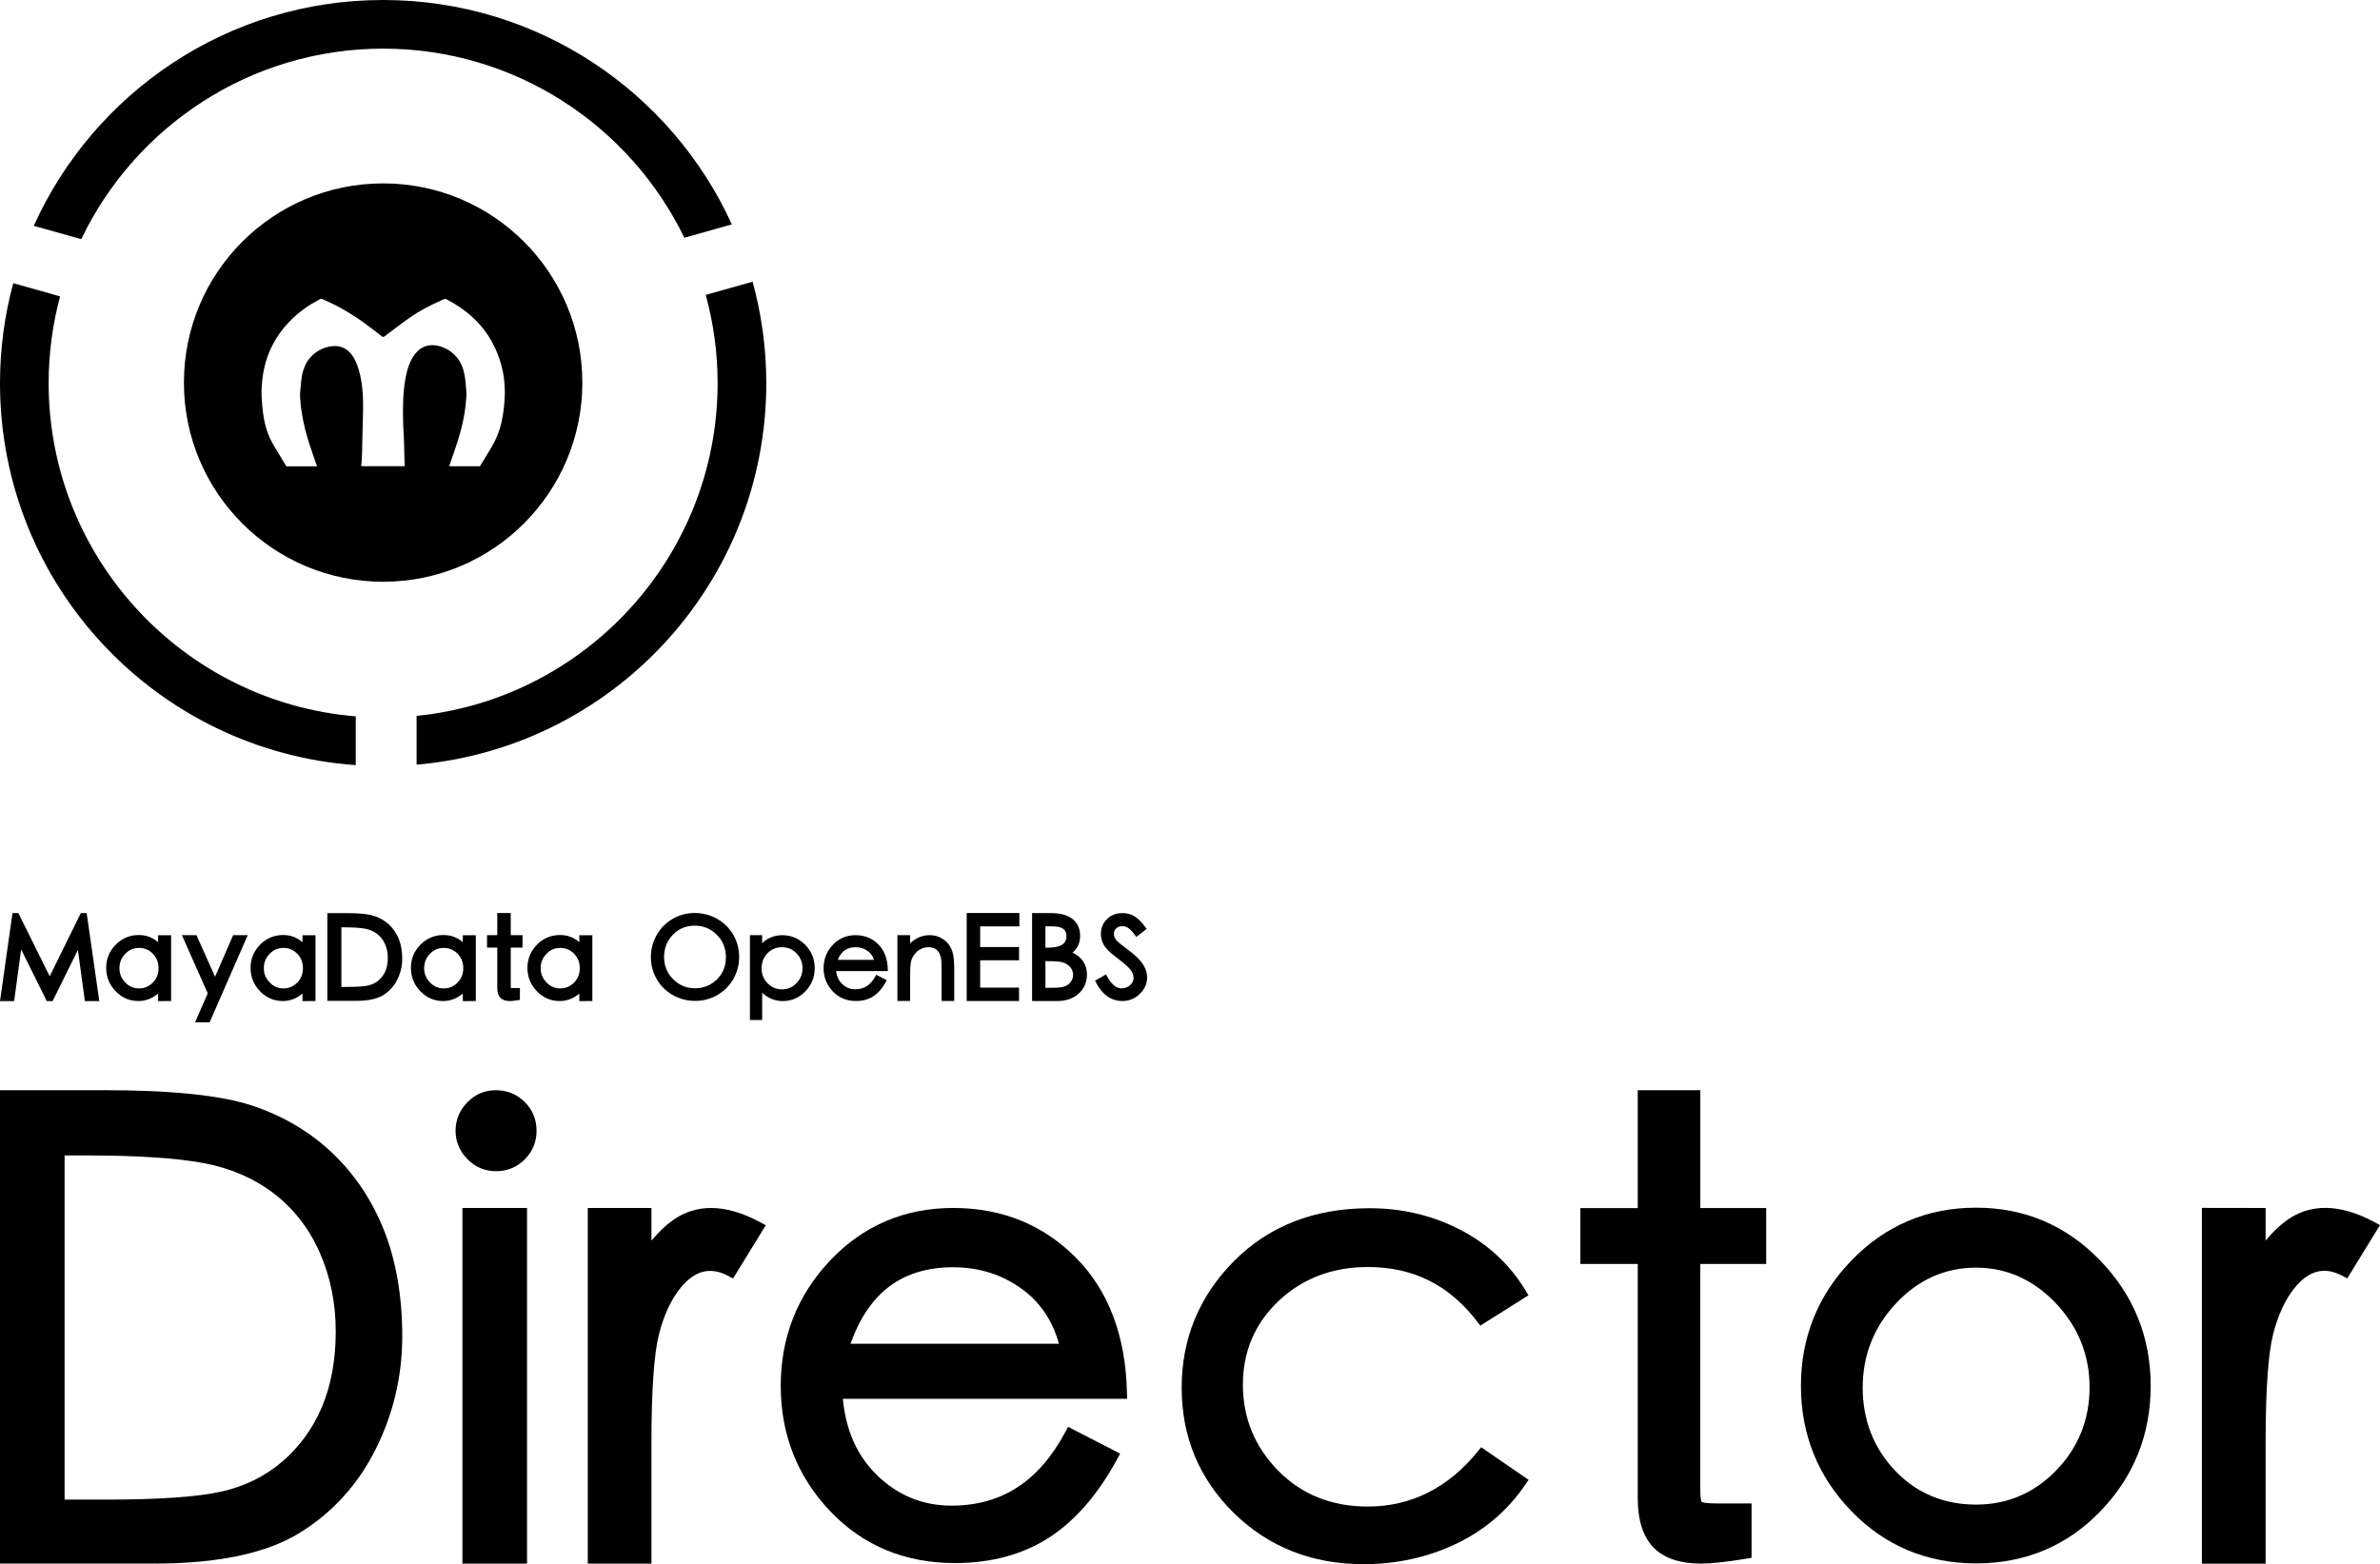 <?xml version="1.0" encoding="utf-8"?>
<!-- Generator: Adobe Illustrator 23.0.3, SVG Export Plug-In . SVG Version: 6.00 Build 0)  -->
<svg version="1.1" id="Layer_1" xmlns="http://www.w3.org/2000/svg" xmlns:xlink="http://www.w3.org/1999/xlink" x="0px" y="0px"
	 viewBox="0 0 117.666 77.337" style="enable-background:new 0 0 117.666 77.337;" xml:space="preserve">
<style type="text/css">
	.st0{fill:#001959;}
	.st1{fill:#0063FF;}
	.st2{enable-background:new    ;}
	.st3{fill:#9FB2DC;}
	.st4{fill:#8EA0C5;}
	.st5{fill:#636F89;}
	.st6{fill:#23232A;}
	.st7{fill:#FFFFFF;}
	.st8{fill:#14BBC4;}
	.st9{fill:#8AFFFF;}
	.st10{fill:#231F20;}
	.st11{fill:#1BE0E6;}
	.st12{fill:#262B3E;}
	.st13{fill:#F26D00;}
	.st14{fill:#744729;stroke:#FEFEFE;stroke-miterlimit:10;}
	.st15{fill:#2D1D0D;stroke:#FEFEFE;stroke-miterlimit:10;}
	.st16{fill:#060707;stroke:#FEFEFE;stroke-miterlimit:10;}
	.st17{fill:#FFFFFF;stroke:#FEFEFE;stroke-miterlimit:10;}
	.st18{fill:#4B3938;stroke:#FEFEFE;stroke-miterlimit:10;}
	.st19{fill:#C5875D;stroke:#FEFEFE;stroke-miterlimit:10;}
	.st20{fill:#663399;}
	.st21{fill:#F05A2B;}
	.st22{fill:#020202;}
	.st23{fill:#060707;}
	.st24{fill:#AF8070;}
	.st25{fill:#4B3938;}
	.st26{fill:#563A39;}
	.st27{opacity:0.27;fill:#F05A2B;enable-background:new    ;}
	.st28{fill:none;stroke:#262B3E;stroke-width:0.5;stroke-miterlimit:10;}
	.st29{fill:#6976F4;stroke:#6976F4;stroke-width:0.3;}
	.st30{fill:#6976F4;stroke:#6976F4;}
	.st31{fill:none;stroke:#FFFFFF;stroke-width:2;}
	.st32{fill:none;stroke:#6976F4;stroke-width:2;}
	.st33{fill:url(#Path_1_);}
	.st34{fill:#EFEDED;}
	.st35{fill:#6666FF;}
	.st36{clip-path:url(#Path_7_);}
	.st37{fill:#684FF1;}
	.st38{opacity:0.24;enable-background:new    ;}
	.st39{fill:#C48C62;}
	.st40{fill:#FEFEFE;}
	.st41{opacity:0.1;fill:#262B3E;}
	.st42{fill:#454745;}
	.st43{fill:#75451D;}
	.st44{fill:#684FF1;stroke:#21201F;stroke-width:0.75;}
	.st45{fill:#6466AD;}
	.st46{fill:#C5875D;}
	.st47{clip-path:url(#Path_8_);}
	.st48{fill:#6445FF;}
	.st49{fill:#744729;}
	.st50{fill:#7A5DFF;}
	.st51{fill:#F15A29;}
	.st52{fill:#348FC0;}
	.st53{fill:#51331A;}
	.st54{fill:#895F3D;}
	.st55{fill:#5333FF;}
	.st56{fill:#4C3520;}
	.st57{fill:#2D1D0D;}
	.st58{fill:#2B83FF;}
	.st59{fill:#212127;}
	.st60{fill:#579BFF;}
	.st61{fill:#626372;}
	.st62{fill:none;stroke:#F26D00;stroke-width:2;stroke-miterlimit:10;}
	.st63{opacity:0.4;fill:#F26D00;}
	.st64{fill:#744729;stroke:#FFFFFF;stroke-width:2;stroke-miterlimit:10;}
	.st65{fill:#C5875D;stroke:#FFFFFF;stroke-width:2;stroke-miterlimit:10;}
	.st66{fill:none;stroke:#5333FF;stroke-width:2;stroke-miterlimit:10;}
	.st67{fill:none;stroke:#262B3E;stroke-width:2;stroke-miterlimit:10;}
	.st68{fill:none;stroke:#FFFFFF;stroke-width:0.25;stroke-miterlimit:10;}
	.st69{fill:none;stroke:#262B3E;stroke-width:0.25;stroke-miterlimit:10;}
	.st70{stroke:#000000;}
	.st71{fill:#0063FF;stroke:#0063FF;stroke-miterlimit:10;}
	.st72{fill:#03A678;}
	.st73{fill:none;stroke:#000000;stroke-linecap:round;stroke-miterlimit:10;}
	.st74{fill:none;stroke:#23232A;stroke-width:1.3;stroke-linecap:round;stroke-miterlimit:10;}
	.st75{fill:none;stroke:#23232A;stroke-width:2;stroke-linecap:round;stroke-miterlimit:10;}
	.st76{fill:#BDBDBD;}
	.st77{fill:#6E6E6E;}
	.st78{fill:none;stroke:#6E6E6E;stroke-width:2;stroke-linecap:round;stroke-miterlimit:10;}
	.st79{fill:none;stroke:#FFFFFF;stroke-width:0.75;stroke-linecap:round;stroke-miterlimit:10;}
	.st80{fill:none;stroke:#FFFFFF;stroke-width:0.5;stroke-linecap:round;stroke-miterlimit:10;}
	.st81{fill:none;stroke:#23232A;stroke-width:0.5;stroke-linecap:round;stroke-miterlimit:10;}
	.st82{fill:#7D7E8D;}
	.st83{fill:#383842;}
	.st84{fill:#D1D2D9;}
	.st85{fill:url(#SVGID_1_);}
	.st86{fill:url(#SVGID_2_);}
	.st87{fill:url(#SVGID_3_);}
	.st88{fill:url(#SVGID_4_);}
	.st89{fill:url(#SVGID_5_);}
	.st90{fill:url(#SVGID_6_);}
	.st91{fill:url(#SVGID_7_);}
	.st92{fill:url(#SVGID_8_);}
	.st93{fill:url(#SVGID_9_);}
	.st94{fill:url(#SVGID_10_);}
	.st95{fill:url(#SVGID_11_);}
	.st96{fill:url(#SVGID_12_);}
	.st97{fill:url(#SVGID_13_);}
	.st98{fill:url(#SVGID_14_);}
	.st99{fill:url(#SVGID_15_);}
	.st100{fill:url(#SVGID_16_);}
	.st101{fill:url(#SVGID_17_);}
	.st102{fill:url(#SVGID_18_);}
	.st103{fill:url(#SVGID_19_);}
	.st104{fill:url(#SVGID_20_);}
	.st105{fill:url(#SVGID_21_);}
	.st106{fill:url(#SVGID_22_);}
	.st107{fill:url(#SVGID_23_);}
	.st108{fill:url(#SVGID_24_);}
	.st109{fill:url(#SVGID_25_);}
	.st110{fill:url(#SVGID_26_);}
	.st111{fill:url(#SVGID_27_);}
	.st112{fill:url(#SVGID_28_);}
	.st113{fill:url(#SVGID_29_);}
	.st114{fill:url(#SVGID_30_);}
	.st115{fill:url(#SVGID_31_);}
	.st116{fill:url(#SVGID_32_);}
	.st117{fill:url(#SVGID_33_);}
	.st118{fill:url(#SVGID_34_);}
	.st119{fill:url(#SVGID_35_);}
	.st120{fill:url(#SVGID_36_);}
	.st121{fill:url(#SVGID_37_);}
	.st122{stroke:#000000;stroke-miterlimit:10;}
	.st123{fill:#1BE0E6;stroke:#1BE0E6;stroke-width:0.5;stroke-miterlimit:10;}
	.st124{fill:#1BE0E6;stroke:#FFFFFF;stroke-linecap:round;stroke-linejoin:round;stroke-miterlimit:10;}
	.st125{fill:#1BE0E6;stroke:#23232A;stroke-linecap:round;stroke-linejoin:round;stroke-miterlimit:10;}
	.st126{fill:none;stroke:#23232A;stroke-width:2;stroke-miterlimit:10;}
	.st127{fill:none;stroke:#23232A;stroke-width:4;stroke-miterlimit:10;}
	.st128{fill:none;stroke:#FFFFFF;stroke-width:2;stroke-linecap:round;stroke-miterlimit:10;}
	.st129{fill:none;stroke:#FFFFFF;stroke-width:2;stroke-miterlimit:10;}
	.st130{fill:#898989;}
	.st131{fill:url(#SVGID_38_);}
	.st132{fill:url(#SVGID_39_);}
	.st133{fill:url(#SVGID_40_);}
	.st134{fill:url(#SVGID_41_);}
	.st135{fill:url(#SVGID_42_);}
	.st136{fill:url(#SVGID_43_);}
	.st137{fill:url(#SVGID_44_);}
	.st138{fill:url(#SVGID_45_);}
	.st139{fill:none;stroke:#6E6E6E;stroke-miterlimit:10;}
	.st140{fill:url(#SVGID_46_);}
	.st141{fill:#BDBDBD;stroke:#FFFFFF;stroke-linecap:round;stroke-linejoin:round;stroke-miterlimit:10;}
	.st142{fill:#FFFFFF;stroke:#FFFFFF;stroke-width:0.3;stroke-miterlimit:10;}
	.st143{fill:#23232A;stroke:#23232A;stroke-width:0.4;stroke-miterlimit:10;}
	.st144{fill:none;stroke:#FFFFFF;stroke-miterlimit:10;}
	.st145{fill:none;stroke:#23232A;stroke-miterlimit:10;}
	.st146{fill:none;stroke:#FFFFFF;stroke-width:0.75;stroke-miterlimit:10;}
	.st147{fill:none;stroke:#000000;stroke-width:0.05;stroke-miterlimit:10;}
	.st148{fill:none;stroke:#6E6E6E;stroke-width:0.05;stroke-miterlimit:10;}
	.st149{fill:none;stroke:#000000;stroke-width:3;stroke-miterlimit:10;}
	.st150{fill:none;stroke:#606060;stroke-width:3;stroke-miterlimit:10;}
	.st151{fill:none;stroke:#000000;stroke-miterlimit:10;}
	.st152{fill:#606060;}
	.st153{fill:#382F32;}
	.st154{fill:#544C4F;}
	.st155{fill:none;stroke:#000000;stroke-width:4;stroke-linecap:round;stroke-linejoin:round;stroke-miterlimit:10;}
	.st156{fill:none;stroke:#BDBDBD;stroke-width:4;stroke-linecap:round;stroke-linejoin:round;stroke-miterlimit:10;}
	.st157{fill:none;stroke:#000000;stroke-width:3;stroke-linecap:round;stroke-linejoin:round;stroke-miterlimit:10;}
	.st158{fill:#4D4E5A;}
	.st159{fill:#B5B5C0;}
	.st160{fill:#E3147C;}
	.st161{fill:none;stroke:#E3147C;}
	.st162{fill:#001959;stroke:#001959;stroke-width:0.25;}
	.st163{fill:#23232A;stroke:#03A678;}
	.st164{fill-rule:evenodd;clip-rule:evenodd;fill:#23232A;}
	.st165{fill:#00ABFF;}
	.st166{fill:#003E31;}
	.st167{fill:#2EC396;}
	.st168{fill:#FFFFFF;stroke:#231F20;stroke-miterlimit:10;}
	.st169{fill:none;stroke:#FFFFFF;stroke-width:0.5;stroke-linecap:round;stroke-linejoin:round;stroke-miterlimit:10;}
	.st170{fill:none;stroke:#FFFFFF;stroke-width:4;stroke-miterlimit:10;}
	.st171{fill:#005183;}
	.st172{fill:none;stroke:#001959;stroke-miterlimit:10;}
	.st173{fill:none;stroke:#06C6BC;stroke-width:0.2;stroke-miterlimit:10;}
	.st174{fill:none;stroke:#0F9FEF;stroke-width:0.2;stroke-miterlimit:10;}
	.st175{fill:none;stroke:#FFFFFF;stroke-width:0.2;stroke-miterlimit:10;}
	.st176{fill:none;stroke:#1296E0;stroke-width:0.2;stroke-miterlimit:10;}
	.st177{fill:#00EFE8;}
	.st178{fill:#EFEFF2;}
	.st179{fill:#003659;}
	.st180{fill:#008CD6;}
	.st181{fill:#454345;}
	.st182{fill:#444243;}
	.st183{fill:#433F41;}
	.st184{fill:#484546;}
	.st185{fill:#434142;}
	.st186{fill:#413E3F;}
	.st187{fill:#413F40;}
	.st188{fill:#454142;}
	.st189{fill:#4A4748;}
	.st190{fill:#423F41;}
	.st191{fill:#494647;}
	.st192{fill:#3F3A3C;}
	.st193{fill:#464343;}
	.st194{fill:#474445;}
	.st195{fill:#201D1C;}
	.st196{fill:#4B4849;}
	.st197{fill:#443D3F;}
	.st198{fill:#413D3E;}
	.st199{fill:#4E494A;}
	.st200{fill:#423C3E;}
	.st201{fill:#413C3E;}
	.st202{fill:#444142;}
	.st203{fill:#4C4647;}
	.st204{fill:#433D41;}
	.st205{fill:#3E3B3B;}
	.st206{fill:#474242;}
	.st207{fill:#4A4747;}
	.st208{fill:#4C494A;}
	.st209{fill:#504C4C;}
	.st210{fill:#3F3938;}
	.st211{fill:#494547;}
	.st212{fill:#5F5857;}
	.st213{fill:#4D4341;}
	.st214{fill:#4B4748;}
	.st215{fill:#534D4D;}
	.st216{fill:#474343;}
	.st217{fill:#544E4D;}
	.st218{fill:#433F3F;}
	.st219{fill:#3D3A3C;}
	.st220{fill:#413E3E;}
	.st221{fill:#4B4646;}
	.st222{fill:#494443;}
	.st223{fill:#4F4B4C;}
	.st224{fill:#4F4C4C;}
	.st225{fill:#464142;}
	.st226{fill:#524945;}
	.st227{fill:#464040;}
	.st228{fill:#565353;}
	.st229{fill:#3C3230;}
	.st230{fill:#5C5653;}
	.st231{fill:#514E4E;}
	.st232{fill:#4F4A4C;}
	.st233{fill:#444040;}
	.st234{fill:#534F4F;}
	.st235{fill:#433D3D;}
	.st236{fill:#5C5452;}
	.st237{fill:#443A37;}
	.st238{fill:#3E393A;}
	.st239{fill:#413D3C;}
	.st240{fill:#61544D;}
	.st241{fill:#433F3E;}
	.st242{fill:#4C4949;}
	.st243{fill:#474446;}
	.st244{fill:#3A3533;}
	.st245{fill:#423C3D;}
	.st246{fill:#454242;}
	.st247{fill:#453F41;}
	.st248{fill:#464244;}
	.st249{fill:#212029;}
	.st250{fill:#3E3A3B;}
	.st251{fill:#423E3F;}
	.st252{fill:#504C4D;}
	.st253{fill:#413F41;}
	.st254{fill:#464141;}
	.st255{fill:#4E4B4C;}
	.st256{fill:#424041;}
	.st257{fill:#423E40;}
	.st258{fill:#423F3F;}
	.st259{fill:#423D3E;}
	.st260{fill:#474141;}
	.st261{fill:#3F3C3E;}
	.st262{fill:#443D3C;}
	.st263{fill:#4F4C4D;}
	.st264{fill:#393434;}
	.st265{fill:#515050;}
	.st266{fill:#403C3C;}
	.st267{fill:#3F3837;}
	.st268{fill:#393232;}
	.st269{fill:#4A4746;}
	.st270{fill:#474547;}
	.st271{fill:#575454;}
	.st272{fill:#474647;}
	.st273{fill:#3F3D3E;}
	.st274{fill:#4C494B;}
	.st275{fill:#464445;}
	.st276{fill:#3E3C3D;}
	.st277{fill:#4A4849;}
	.st278{fill:#3D3B3C;}
	.st279{fill:#4D4B4C;}
	.st280{fill:#525152;}
	.st281{fill:#3C3B3C;}
	.st282{fill:#4E4D4D;}
	.st283{fill:#403D3F;}
	.st284{fill:#4F4D4E;}
	.st285{fill:#4C4A4B;}
	.st286{fill:#3C3A3B;}
	.st287{fill:#3F3D3F;}
	.st288{fill:#3B393A;}
	.st289{fill:#4F4E4E;}
	.st290{fill:#535051;}
	.st291{fill:#3D3B3D;}
	.st292{fill:#504E4E;}
	.st293{fill:#514E4F;}
	.st294{fill:#545152;}
	.st295{fill:#393839;}
	.st296{fill:#3C393A;}
	.st297{fill:#403E3F;}
	.st298{fill:#383537;}
	.st299{fill:#545153;}
	.st300{fill:#4C4C4D;}
	.st301{fill:#4D4C4D;}
	.st302{fill:#514D4F;}
	.st303{fill:#525052;}
	.st304{fill:#565455;}
	.st305{fill:#3B3839;}
	.st306{fill:#524F50;}
	.st307{fill:#353234;}
	.st308{fill:#373435;}
	.st309{fill:#504B4C;}
	.st310{fill:#524D4E;}
	.st311{fill:#3A363A;}
	.st312{fill:#565152;}
	.st313{fill:#525151;}
	.st314{fill:#393738;}
	.st315{fill:#393737;}
	.st316{fill:#393637;}
	.st317{fill:#494648;}
	.st318{fill:#464345;}
	.st319{fill:#3D393B;}
	.st320{fill:#4D494A;}
	.st321{fill:#4F4C4E;}
	.st322{fill:#4E4B4D;}
	.st323{fill:#4D4A4B;}
	.st324{fill:#3B3739;}
	.st325{fill:#4D4A4C;}
	.st326{fill:#3A3638;}
	.st327{fill:#525051;}
	.st328{fill:#5A5658;}
	.st329{fill:#585455;}
	.st330{fill:#424142;}
	.st331{fill:#4B494A;}
	.st332{fill:#4E4A4B;}
	.st333{fill:#423F40;}
	.st334{fill:#403F40;}
	.st335{fill:#403E40;}
	.st336{fill:#3D3A3B;}
	.st337{fill:#3C3939;}
	.st338{fill:#504D50;}
	.st339{fill:#3C393B;}
	.st340{fill:#3A383B;}
	.st341{fill:#383536;}
	.st342{fill:#545252;}
	.st343{fill:#575355;}
	.st344{fill:#494749;}
	.st345{fill:#4F4D4F;}
	.st346{fill:#52504F;}
	.st347{fill:#393537;}
	.st348{fill:#4A4749;}
	.st349{fill:#4A494B;}
	.st350{fill:#3A383A;}
	.st351{fill:#4D4849;}
	.st352{fill:#504D4E;}
	.st353{fill:#3F3C3C;}
	.st354{fill:#4E4A4C;}
	.st355{fill:#504D4D;}
	.st356{fill:#514F4F;}
	.st357{fill:#3F3C3D;}
	.st358{fill:#545050;}
	.st359{fill:#2D2A2B;}
	.st360{fill:#434041;}
	.st361{fill:#535151;}
	.st362{fill:#595656;}
	.st363{fill:#524E4F;}
	.st364{fill:#3B383A;}
	.st365{fill:#2E2A2B;}
	.st366{fill:#494548;}
	.st367{fill:#5A5757;}
	.st368{fill:#514E4D;}
	.st369{fill:#565252;}
	.st370{fill:#3B3939;}
	.st371{fill:#5C5656;}
	.st372{fill:#585656;}
	.st373{fill:#434042;}
	.st374{fill:#1D1B1C;}
	.st375{fill:#2B2929;}
	.st376{fill:#4C494C;}
	.st377{fill:#555354;}
	.st378{fill:#4D484B;}
	.st379{fill:#5A585A;}
	.st380{fill:#4B484A;}
	.st381{fill:#504E50;}
	.st382{fill:#373236;}
	.st383{fill:#474143;}
	.st384{fill:#2B2D3A;}
	.st385{fill:#524C4E;}
	.st386{fill:#3D383C;}
	.st387{fill:#211E21;}
	.st388{fill:#3E3A3C;}
	.st389{fill:#373234;}
	.st390{fill:#464344;}
	.st391{fill:#575353;}
	.st392{fill:#575352;}
	.st393{fill:#605D5F;}
	.st394{fill:#393638;}
	.st395{fill:#3A3536;}
	.st396{fill:#5F5B5C;}
	.st397{fill:#484647;}
	.st398{fill:#454244;}
	.st399{fill:#514D4D;}
	.st400{fill:#595556;}
	.st401{fill:#555150;}
	.st402{fill:#675D5A;}
	.st403{fill:#474243;}
	.st404{fill:#514D4E;}
	.st405{fill:#5B5757;}
	.st406{fill:#524F4F;}
	.st407{fill:#474344;}
	.st408{fill:#454141;}
	.st409{fill:#494345;}
	.st410{fill:#555151;}
	.st411{fill:#3C3738;}
	.st412{fill:#4C4849;}
	.st413{fill:#4B4647;}
	.st414{fill:#E3E2E3;}
	.st415{fill:#434143;}
	.st416{fill:#292B36;}
	.st417{fill:#3E3B3E;}
	.st418{fill:#413E40;}
	.st419{fill:#373436;}
	.st420{fill:#3C383B;}
	.st421{fill:#535050;}
	.st422{fill:#3B3A3C;}
	.st423{fill:#3A393A;}
	.st424{fill:#514E50;}
	.st425{fill:#504D4F;}
	.st426{fill:#4E4C4E;}
	.st427{fill:#585355;}
	.st428{fill:#3D3A3D;}
	.st429{fill:#3B373A;}
	.st430{fill:#403D3E;}
	.st431{fill:#454040;}
	.st432{fill:#53504F;}
	.st433{fill:#585454;}
	.st434{fill:#2C2829;}
	.st435{fill:#4E4C4D;}
	.st436{fill:#4C4A4C;}
	.st437{fill:#4F4E50;}
	.st438{fill:#424042;}
	.st439{fill:#3E3B3D;}
	.st440{fill:#504E4F;}
	.st441{fill:#514F51;}
	.st442{fill:#383638;}
	.st443{fill:#41414B;}
	.st444{fill:#4E4D4F;}
	.st445{fill:#3A393B;}
	.st446{fill:#464243;}
	.st447{fill:#383436;}
	.st448{fill:#525050;}
	.st449{fill:#575555;}
	.st450{fill:#545151;}
	.st451{fill:#444244;}
	.st452{fill:#494849;}
	.st453{fill:#414041;}
	.st454{fill:#555252;}
	.st455{fill:#4D4B4D;}
	.st456{fill:#3D3C3E;}
	.st457{fill:#555455;}
	.st458{fill:#413D40;}
	.st459{fill:#575557;}
	.st460{fill:#3E3D3E;}
	.st461{fill:#4F4E4F;}
	.st462{fill:#525153;}
	.st463{fill:#575757;}
	.st464{fill:#515051;}
	.st465{fill:#3F3E3F;}
	.st466{fill:#515150;}
	.st467{fill:#5B5A5A;}
	.st468{fill:#373536;}
	.st469{fill:#393939;}
	.st470{fill:#3C3A3A;}
	.st471{fill:#5D5B5E;}
	.st472{fill:#393334;}
	.st473{fill:#444344;}
	.st474{fill:#514F50;}
	.st475{fill:#3A373A;}
	.st476{fill:#504F4F;}
	.st477{fill:#484648;}
	.st478{fill:#565454;}
	.st479{fill:#4E4D4E;}
	.st480{fill:#545353;}
	.st481{fill:#373537;}
	.st482{fill:#363537;}
	.st483{fill:#464446;}
	.st484{fill:#3E3C3E;}
	.st485{fill:#3A3739;}
	.st486{fill:#363336;}
	.st487{fill:#565153;}
	.st488{fill:#353436;}
	.st489{fill:#525150;}
	.st490{fill:#413D3F;}
	.st491{fill:#3F3B3D;}
	.st492{fill:#5C5759;}
	.st493{fill:#575455;}
	.st494{fill:#4F4D50;}
	.st495{fill:#5A5657;}
	.st496{fill:#444143;}
	.st497{fill:#403C3D;}
	.st498{fill:#2C292A;}
	.st499{fill:#332E30;}
	.st500{fill:#585556;}
	.st501{fill:#524E50;}
	.st502{fill:#3E3D3D;}
	.st503{fill:#393739;}
	.st504{fill:#39383A;}
	.st505{fill:#656265;}
	.st506{fill:#454344;}
	.st507{fill:#504C4E;}
	.st508{fill:#545254;}
	.st509{fill:#5B5959;}
	.st510{fill:#464546;}
	.st511{fill:#474546;}
	.st512{fill:#2B2A2A;}
	.st513{fill:#2E2C2C;}
	.st514{fill:#5A5858;}
	.st515{fill:#353335;}
	.st516{fill:#484547;}
	.st517{fill:#424141;}
	.st518{fill:#575656;}
	.st519{fill:#403F3F;}
	.st520{fill:#595555;}
	.st521{fill:#605E5E;}
	.st522{fill:#626162;}
	.st523{fill:#636060;}
	.st524{fill:#555353;}
	.st525{fill:#555355;}
	.st526{fill:#5F5C5D;}
	.st527{fill:#5B5556;}
	.st528{fill:#595657;}
	.st529{fill:#5D5B5B;}
	.st530{fill:#403B3C;}
	.st531{fill:#565354;}
	.st532{fill:#3C393C;}
	.st533{fill:#3F3C3F;}
	.st534{fill:#504C4F;}
	.st535{fill:#3E3A3D;}
	.st536{fill:#3A3738;}
	.st537{fill:#524F51;}
	.st538{fill:#5A595A;}
	.st539{fill:#535053;}
	.st540{fill:#555253;}
	.st541{fill:#605E60;}
	.st542{fill:#2B292A;}
	.st543{fill:#403D40;}
	.st544{fill:#504F50;}
	.st545{fill:#474548;}
	.st546{fill:#545354;}
	.st547{fill:#2A2F40;}
	.st548{fill:#595658;}
	.st549{fill:#5B5758;}
	.st550{fill:#545253;}
	.st551{fill:#2B3144;}
	.st552{fill:#37353D;}
	.st553{fill:#2E3447;}
	.st554{fill:#353A4E;}
	.st555{fill:#2F303B;}
	.st556{fill:#393536;}
	.st557{fill:#211F20;}
	.st558{fill:#484748;}
	.st559{fill:#4C4848;}
	.st560{fill:#433E3E;}
	.st561{fill:#2B2B37;}
	.st562{fill:#CCCBCC;}
	.st563{fill:#4A4646;}
	.st564{fill:#48423F;}
	.st565{fill:#3F3B3B;}
	.st566{fill:#3C3735;}
	.st567{fill:#403D3D;}
	.st568{fill:#3D393A;}
	.st569{fill:#393535;}
	.st570{fill:#393332;}
	.st571{fill:#3E3938;}
	.st572{fill:#383637;}
	.st573{fill:#5B5250;}
	.st574{fill:#383434;}
	.st575{fill:#E4E3E4;}
	.st576{fill:#CAC9CB;}
	.st577{fill:#363335;}
	.st578{fill:#524E4E;}
	.st579{fill:#595758;}
	.st580{fill:#4F4B4D;}
	.st581{fill:#5D595A;}
	.st582{fill:#5B595A;}
	.st583{fill:#5A5758;}
	.st584{fill:#3C3A3C;}
	.st585{fill:#514F4E;}
	.st586{fill:#565355;}
	.st587{fill:#383435;}
	.st588{fill:#4E4B4B;}
	.st589{fill:#484545;}
	.st590{fill:#555352;}
	.st591{fill:#555454;}
	.st592{fill:#383738;}
	.st593{fill:#484446;}
	.st594{fill:#4E4E4F;}
	.st595{fill:#454243;}
	.st596{fill:#565456;}
	.st597{fill:#3E3B3C;}
	.st598{fill:#5A5959;}
	.st599{fill:#5D5A5A;}
	.st600{fill:#403C3E;}
	.st601{fill:#444042;}
	.st602{fill:#444242;}
	.st603{fill:#545051;}
	.st604{fill:#413F3F;}
	.st605{fill:#3F3D3D;}
	.st606{fill:#574E4F;}
	.st607{fill:#444141;}
	.st608{fill:#343133;}
	.st609{fill:#555051;}
	.st610{fill:#383739;}
	.st611{fill:#3F3838;}
	.st612{fill:#575357;}
	.st613{fill:#5D5D5B;}
	.st614{fill:#3F3B3E;}
	.st615{fill:#423D3D;}
	.st616{fill:#3E3D3F;}
	.st617{fill:#4C4B4D;}
	.st618{fill:#3D3C3D;}
	.st619{fill:#3E3E3F;}
	.st620{fill:#433F42;}
	.st621{fill:#3D3B3E;}
	.st622{fill:#3B393B;}
	.st623{fill:#505050;}
	.st624{fill:#383538;}
	.st625{fill:#4F4B4B;}
	.st626{fill:#3E3A3A;}
	.st627{fill:#575253;}
	.st628{fill:#3A3737;}
	.st629{fill:#272424;}
	.st630{fill:#363333;}
	.st631{fill:#585256;}
	.st632{fill:#555456;}
	.st633{fill:#5D5B5C;}
	.st634{fill:#3E393B;}
	.st635{fill:#363334;}
	.st636{fill:#4C4A4D;}
	.st637{fill:#4B4A4B;}
	.st638{fill:#595757;}
	.st639{fill:#535252;}
	.st640{fill:#4D4C4E;}
	.st641{fill:#575657;}
	.st642{fill:#535353;}
	.st643{fill:#565554;}
	.st644{fill:#3A3839;}
	.st645{fill:#4A484A;}
	.st646{fill:#373538;}
	.st647{fill:#3F3B3A;}
	.st648{fill:#424040;}
	.st649{fill:#322F2F;}
	.st650{fill:#434244;}
	.st651{fill:#434043;}
	.st652{fill:#585655;}
	.st653{fill:#414042;}
	.st654{fill:#3E3C3C;}
	.st655{fill:#3C3C3D;}
	.st656{fill:#373638;}
	.st657{fill:#595453;}
	.st658{fill:#443D3B;}
	.st659{fill:#5B5858;}
	.st660{fill:#525252;}
	.st661{fill:#5C5A5B;}
	.st662{fill:#535253;}
	.st663{fill:#616060;}
	.st664{fill:#565556;}
	.st665{fill:#5C5858;}
	.st666{fill:#4B4749;}
	.st667{fill:#4D4C4F;}
	.st668{fill:#595858;}
	.st669{fill:#2B2829;}
	.st670{fill:#2D292A;}
	.st671{fill:#4C4A4A;}
	.st672{fill:#545554;}
	.st673{fill:#373535;}
	.st674{fill:#515151;}
	.st675{fill:#504E51;}
	.st676{fill:#555453;}
	.st677{fill:#535052;}
	.st678{fill:#575354;}
	.st679{fill:#595A5B;}
	.st680{fill:#575252;}
	.st681{fill:#3B3738;}
	.st682{fill:#585758;}
	.st683{fill:#585658;}
	.st684{fill:#252323;}
	.st685{fill:#595558;}
	.st686{fill:#504E4D;}
	.st687{fill:#3B383B;}
	.st688{fill:#565555;}
	.st689{fill:#545454;}
	.st690{fill:#3D383A;}
	.st691{fill:#5E5B5B;}
	.st692{fill:#626163;}
	.st693{fill:#403E3E;}
	.st694{fill:#5E5E5E;}
	.st695{fill:#403E41;}
	.st696{fill:#403F41;}
	.st697{fill:#2E2B2D;}
	.st698{fill:#312F30;}
	.st699{fill:#353236;}
	.st700{fill:#3C3945;}
	.st701{fill:#48434F;}
	.st702{fill:#49454F;}
	.st703{fill:#32394D;}
	.st704{fill:#4C4A4E;}
	.st705{fill:#545052;}
	.st706{fill:#59575A;}
	.st707{fill:#5E5A5A;}
	.st708{fill:#585657;}
	.st709{fill:#575556;}
	.st710{fill:#5A5A5A;}
	.st711{fill:#4C4B4C;}
	.st712{fill:#4B494B;}
	.st713{fill:#2C2A2A;}
	.st714{fill:#363435;}
	.st715{fill:#373637;}
	.st716{fill:#3B3A3A;}
	.st717{fill:#444446;}
	.st718{fill:#2F2C2D;}
	.st719{fill:#252222;}
	.st720{fill:#343131;}
	.st721{fill:#555152;}
	.st722{fill:#5B5658;}
	.st723{fill:#5C595B;}
	.st724{fill:#5E5B5D;}
	.st725{fill:#5A575A;}
	.st726{fill:#585859;}
	.st727{fill:#3F3A3F;}
	.st728{fill:#4A4647;}
	.st729{fill:#534F50;}
	.st730{fill:#3A3635;}
	.st731{fill:#524D4D;}
	.st732{fill:#595958;}
	.st733{fill:#3D3C3C;}
	.st734{fill:#3D3B3B;}
	.st735{fill:#383535;}
	.st736{fill:#535153;}
	.st737{fill:#5B595B;}
	.st738{fill:#535152;}
	.st739{fill:#5C5B5B;}
	.st740{fill:#434242;}
	.st741{fill:#565254;}
	.st742{fill:#434343;}
	.st743{fill:#584F4A;}
	.st744{fill:#5B5859;}
	.st745{fill:#272833;}
	.st746{fill:#434551;}
	.st747{fill:#2F313E;}
	.st748{fill:#30333E;}
	.st749{fill:#3B3C4B;}
	.st750{fill:#504C4B;}
	.st751{fill:#434243;}
	.st752{fill:#4E4C4F;}
	.st753{fill:#4C484A;}
	.st754{fill:#5B585A;}
	.st755{fill:#575554;}
	.st756{fill:#565253;}
	.st757{fill:#3C3B3B;}
	.st758{fill:#433D40;}
	.st759{fill:#585555;}
	.st760{fill:#5E5C5D;}
	.st761{fill:#585354;}
	.st762{fill:#545453;}
	.st763{fill:#5D5A5B;}
	.st764{fill:#555254;}
	.st765{fill:#504F4E;}
	.st766{fill:#363436;}
	.st767{fill:#5A595B;}
	.st768{fill:#595959;}
	.st769{fill:#3C3B3A;}
	.st770{fill:#4C4B4B;}
	.st771{fill:#595557;}
	.st772{fill:#4A474A;}
	.st773{fill:#3B3A3B;}
	.st774{fill:#383437;}
	.st775{fill:#585659;}
	.st776{fill:#535254;}
	.st777{fill:#58575A;}
	.st778{fill:#433F40;}
	.st779{fill:#534E4F;}
	.st780{fill:#3B3737;}
	.st781{fill:#5D5859;}
	.st782{fill:#605C5C;}
	.st783{fill:#2E2C2D;}
	.st784{fill:#322F30;}
	.st785{fill:#535355;}
	.st786{fill:#545455;}
	.st787{fill:#4D4D4E;}
	.st788{fill:#373739;}
	.st789{fill:#3D3D3F;}
	.st790{fill:#555556;}
	.st791{fill:#363434;}
	.st792{fill:#383939;}
	.st793{fill:#3F3E40;}
	.st794{fill:#585858;}
	.st795{fill:#5A5A5B;}
	.st796{fill:#353334;}
	.st797{fill:#444445;}
	.st798{fill:#3D3D3E;}
	.st799{fill:#565757;}
	.st800{fill:#585759;}
	.st801{fill:#5A5859;}
	.st802{fill:#575758;}
	.st803{fill:#555655;}
	.st804{fill:#5D5B5D;}
	.st805{fill:#484646;}
	.st806{fill:#585757;}
	.st807{fill:#615D5E;}
	.st808{fill:#494748;}
	.st809{fill:#4F5050;}
	.st810{fill:#534E50;}
	.st811{fill:#515152;}
	.st812{fill:#575558;}
	.st813{fill:#615E5F;}
	.st814{fill:#383737;}
	.st815{fill:#3A3639;}
	.st816{fill:#2E2A2C;}
	.st817{fill:#575153;}
	.st818{fill:#4E4E4E;}
	.st819{fill:#333132;}
	.st820{fill:#5C5B5D;}
	.st821{fill:#423E41;}
	.st822{fill:#565356;}
	.st823{fill:#5B585B;}
	.st824{fill:#5C595C;}
	.st825{fill:#373437;}
	.st826{fill:#555555;}
	.st827{fill:#4D4A55;}
	.st828{fill:#47464A;}
	.st829{fill:#575456;}
	.st830{fill:#454546;}
	.st831{fill:#5D5C5D;}
	.st832{fill:#666466;}
	.st833{fill:#5E5E5F;}
	.st834{fill:#5B5C5C;}
	.st835{fill:#424144;}
	.st836{fill:#5C5B5C;}
	.st837{fill:#545456;}
	.st838{fill:#5E5C5E;}
	.st839{fill:#5A585B;}
	.st840{fill:#515052;}
	.st841{fill:#454346;}
	.st842{fill:#5A5759;}
	.st843{fill:#595A5A;}
	.st844{fill:#433E40;}
	.st845{fill:#505051;}
	.st846{fill:#3C3A3D;}
	.st847{fill:#595859;}
	.st848{fill:#383639;}
	.st849{fill:#4E4949;}
	.st850{fill:#484344;}
	.st851{fill:#484342;}
	.st852{fill:#383336;}
	.st853{fill:#363234;}
	.st854{fill:#545251;}
	.st855{fill:#534E4E;}
	.st856{fill:#4F4949;}
	.st857{fill:#403B39;}
	.st858{fill:#413937;}
	.st859{fill:#3D3939;}
	.st860{fill:#494546;}
	.st861{fill:#413E3D;}
	.st862{fill:#504B4B;}
	.st863{fill:#565656;}
	.st864{fill:#565657;}
	.st865{fill:#5A5354;}
	.st866{fill:#463D3A;}
	.st867{fill:#5F5A5A;}
	.st868{fill:#5E5E5D;}
	.st869{fill:#3B3638;}
	.st870{fill:#3C3B3D;}
	.st871{fill:#4F4D4D;}
	.st872{fill:#4B4649;}
	.st873{fill:#5E5B5C;}
	.st874{fill:#5D585A;}
	.st875{fill:#3E3E3E;}
	.st876{fill:#3A3939;}
	.st877{fill:#3F3F40;}
	.st878{fill:#5D5A5C;}
	.st879{fill:#605E5F;}
	.st880{fill:#5C595A;}
	.st881{fill:#5C5A5A;}
	.st882{fill:#5B5B5B;}
	.st883{fill:#585756;}
	.st884{fill:#575658;}
	.st885{fill:#413E41;}
	.st886{fill:#514E52;}
	.st887{fill:#38373A;}
	.st888{fill:#424143;}
	.st889{fill:#646265;}
	.st890{fill:#39373A;}
	.st891{fill:#5A5555;}
	.st892{fill:#444343;}
	.st893{fill:#5C5C5E;}
	.st894{fill:#3A3A3A;}
	.st895{fill:#5B5A5C;}
	.st896{fill:#2D2B2C;}
	.st897{fill:#555154;}
	.st898{fill:#565557;}
	.st899{fill:#545154;}
	.st900{fill:#545556;}
	.st901{fill:#615D5F;}
	.st902{fill:#5B5A5B;}
	.st903{fill:#555255;}
	.st904{fill:#444345;}
	.st905{fill:#575457;}
	.st906{fill:#575756;}
	.st907{fill:#2C2A2B;}
	.st908{fill:#292727;}
	.st909{fill:#504F51;}
	.st910{fill:#545553;}
	.st911{fill:#5F5F5E;}
	.st912{fill:#585557;}
	.st913{fill:#393538;}
	.st914{fill:#5E595C;}
	.st915{fill:#39383B;}
	.st916{fill:#616260;}
	.st917{fill:#545457;}
	.st918{fill:#474648;}
	.st919{fill:#5D5659;}
	.st920{fill:#464547;}
	.st921{fill:#5F5E60;}
	.st922{fill:#403C3F;}
	.st923{fill:#5C5A5C;}
	.st924{fill:#5A5958;}
	.st925{fill:#696667;}
	.st926{fill:#4B4B4C;}
	.st927{fill:#4A4649;}
	.st928{fill:#5F5D5D;}
	.st929{fill:#5B5759;}
	.st930{fill:#4D4B4B;}
	.st931{fill:#4F4D4C;}
	.st932{fill:#605A5B;}
	.st933{fill:#464342;}
	.st934{fill:#5C5958;}
	.st935{fill:#565452;}
	.st936{fill:#3C3839;}
	.st937{fill:#3C383A;}
	.st938{fill:#575453;}
	.st939{fill:#544F4F;}
	.st940{fill:#605B5B;}
	.st941{fill:#5C5C5D;}
	.st942{fill:#373738;}
	.st943{fill:#535354;}
	.st944{fill:#605D5E;}
	.st945{fill:#3D3A3A;}
	.st946{fill:#5D5D5E;}
	.st947{fill:#3A3537;}
	.st948{fill:#363536;}
	.st949{fill:#5A5556;}
	.st950{fill:#414142;}
	.st951{fill:#474345;}
	.st952{fill:#5F5D5F;}
	.st953{fill:#535251;}
	.st954{fill:#454446;}
	.st955{fill:#626363;}
	.st956{fill:#59585A;}
	.st957{fill:#5E5A5D;}
	.st958{fill:#39393A;}
	.st959{fill:#393639;}
	.st960{fill:#363235;}
	.st961{fill:#3A3838;}
	.st962{fill:#4A4A4B;}
	.st963{fill:#484749;}
	.st964{fill:#454445;}
	.st965{fill:#3F3E3E;}
	.st966{fill:#595659;}
	.st967{fill:#535454;}
	.st968{fill:#5E5D5E;}
	.st969{fill:#5E5A5C;}
	.st970{fill:#59595C;}
	.st971{fill:#585554;}
	.st972{fill:#5E5D60;}
	.st973{fill:#353435;}
	.st974{fill:#525253;}
	.st975{fill:#535054;}
	.st976{fill:#5B5B5A;}
	.st977{fill:#525254;}
	.st978{fill:#525259;}
	.st979{fill:#5E5C5F;}
	.st980{fill:#37363A;}
	.st981{fill:#3B393D;}
	.st982{fill:#525251;}
	.st983{fill:#3C3B3E;}
	.st984{fill:#595A59;}
	.st985{fill:#353133;}
	.st986{fill:#5B5657;}
	.st987{fill:#615D5D;}
	.st988{fill:#595456;}
	.st989{fill:#5E5B5A;}
	.st990{fill:#413B3D;}
	.st991{fill:#444041;}
	.st992{fill:#5F5E5E;}
	.st993{fill:#504D4C;}
	.st994{fill:#535352;}
	.st995{fill:#5E5D5D;}
	.st996{fill:#393838;}
	.st997{fill:#635D5E;}
	.st998{fill:#424043;}
	.st999{fill:#5D5C5C;}
	.st1000{fill:#59585B;}
	.st1001{fill:#434144;}
	.st1002{fill:#4A484B;}
	.st1003{fill:#575559;}
	.st1004{fill:#444144;}
	.st1005{fill:#565458;}
	.st1006{fill:#434344;}
	.st1007{fill:#3B3A3D;}
	.st1008{fill:#5C585B;}
	.st1009{fill:#413F42;}
	.st1010{fill:#373639;}
	.st1011{fill:#585456;}
	.st1012{fill:#615E5E;}
	.st1013{fill:#58585A;}
	.st1014{fill:#616161;}
	.st1015{fill:#5A5C5D;}
	.st1016{fill:#575759;}
	.st1017{fill:#3B3B3B;}
	.st1018{fill:#5C585A;}
	.st1019{fill:#414040;}
	.st1020{fill:#3E3E40;}
	.st1021{fill:#3F3D40;}
	.st1022{fill:#626264;}
	.st1023{fill:#555357;}
	.st1024{fill:#6D6A6C;}
	.st1025{fill:#535154;}
	.st1026{fill:#59595A;}
	.st1027{fill:#565756;}
	.st1028{fill:#524F52;}
	.st1029{fill:#565655;}
	.st1030{fill:#3A3B3B;}
	.st1031{fill:#5E5D5F;}
	.st1032{fill:#514F52;}
	.st1033{fill:#525355;}
	.st1034{fill:#4F4F51;}
	.st1035{fill:#56565C;}
	.st1036{fill:#535258;}
	.st1037{fill:#515155;}
	.st1038{fill:#5C5757;}
	.st1039{fill:#404040;}
	.st1040{fill:#4B4848;}
	.st1041{fill:#504B4D;}
	.st1042{fill:#565453;}
	.st1043{fill:#595756;}
	.st1044{fill:#525453;}
	.st1045{fill:#5C5B5E;}
	.st1046{fill:#615F60;}
	.st1047{fill:#605D5D;}
	.st1048{fill:#565658;}
	.st1049{fill:#595759;}
	.st1050{fill:#363637;}
	.st1051{fill:#535255;}
	.st1052{fill:#605F61;}
	.st1053{fill:#454143;}
	.st1054{fill:#444043;}
	.st1055{fill:#464447;}
	.st1056{fill:#5A5B5A;}
	.st1057{fill:#565255;}
	.st1058{fill:#3D383B;}
	.st1059{fill:#3E393C;}
	.st1060{fill:#5B5B5D;}
	.st1061{fill:#645F60;}
	.st1062{fill:#353535;}
	.st1063{fill:#5C5758;}
	.st1064{fill:#5C5859;}
	.st1065{fill:#343334;}
	.st1066{fill:#4F4E4D;}
	.st1067{fill:#403B3D;}
	.st1068{fill:#3E3C3F;}
	.st1069{fill:#5C5A5F;}
	.st1070{fill:#3B393C;}
	.st1071{fill:#555457;}
	.st1072{fill:#585558;}
	.st1073{fill:#3F3F41;}
	.st1074{fill:#545352;}
	.st1075{fill:#555557;}
	.st1076{fill:#565457;}
	.st1077{fill:#605F60;}
	.st1078{fill:#4C494D;}
	.st1079{fill:#383736;}
	.st1080{fill:#625D60;}
	.st1081{fill:#5F5A5C;}
	.st1082{fill:#3A373B;}
	.st1083{fill:#5C5C5C;}
	.st1084{fill:#4E4E50;}
	.st1085{fill:#3A3637;}
	.st1086{fill:#595857;}
	.st1087{fill:#605E5D;}
	.st1088{fill:#555657;}
	.st1089{fill:#626061;}
	.st1090{fill:#5B595C;}
	.st1091{fill:#3D393C;}
	.st1092{fill:#3B3C3C;}
	.st1093{fill:#636061;}
	.st1094{fill:#50504F;}
	.st1095{fill:#5C5A59;}
	.st1096{fill:#555654;}
	.st1097{fill:#454245;}
	.st1098{fill:#5C5E5F;}
	.st1099{fill:#313131;}
</style>
<g>
	<g>
		<g>
			<path d="M2.405,18.942c0-1.483,0.199-2.92,0.567-4.288l-2.317-0.652
				C0.23,15.578,0,17.233,0,18.942c0,10.006,7.76,18.195,17.589,18.889v-2.412
				C9.102,34.728,2.405,27.605,2.405,18.942z"/>
			<path d="M18.942,2.405c6.545,0,12.213,3.822,14.892,9.35l2.348-0.661
				C33.198,4.551,26.604,0,18.942,0C11.254,0,4.64,4.584,1.671,11.165l2.346,0.66
				C6.683,6.259,12.371,2.405,18.942,2.405z"/>
			<path d="M37.885,18.942c0-1.736-0.238-3.416-0.676-5.013l-2.318,0.652
				c0.381,1.39,0.588,2.851,0.588,4.361c0,8.56-6.538,15.622-14.883,16.454
				v2.412C30.283,36.97,37.885,28.847,37.885,18.942z"/>
		</g>
		<path d="M18.942,9.067c-5.439,0-9.849,4.409-9.849,9.849s4.409,9.848,9.849,9.848
			c5.439,0,9.849-4.409,9.849-9.848S24.382,9.067,18.942,9.067z M24.952,19.661
			c-0.019,0.375-0.063,0.746-0.136,1.113c-0.098,0.488-0.279,0.944-0.534,1.37
			c-0.182,0.305-0.368,0.607-0.554,0.91h-1.523
			c0.149-0.427,0.302-0.852,0.436-1.284c0.137-0.442,0.251-0.889,0.326-1.346
			c0.039-0.239,0.068-0.479,0.082-0.72c0.006-0.106,0.017-0.212,0.008-0.317
			c-0.022-0.255-0.035-0.511-0.075-0.764c-0.052-0.334-0.159-0.647-0.367-0.918
			c-0.215-0.281-0.499-0.464-0.833-0.572c-0.135-0.044-0.273-0.071-0.417-0.068
			c-0.276,0.004-0.513,0.103-0.713,0.292c-0.182,0.172-0.303,0.384-0.399,0.613
			c-0.1,0.239-0.16,0.49-0.207,0.744c-0.065,0.353-0.097,0.709-0.112,1.068
			c-0.015,0.373-0.014,0.745-0.003,1.118c0.009,0.297,0.025,0.594,0.043,0.891
			c0.01,0.162,0.017,1.041,0.038,1.203c0.001,0.009,0.001,0.018,0.002,0.027
			c0.002,0.021-0.008,0.03-0.028,0.029c-0.013-0-0.025,0-0.038,0
			c-0.676,0-1.351,0-2.027,0c-0.067,0-0.069-0.001-0.059-0.066
			c0.043-0.278,0.053-1.275,0.059-1.557c0.007-0.283,0.013-0.566,0.022-0.849
			c0.009-0.274,0.009-0.548,0.003-0.823c-0.009-0.385-0.044-0.769-0.127-1.146
			c-0.061-0.279-0.14-0.552-0.269-0.809c-0.092-0.183-0.206-0.349-0.369-0.476
			c-0.222-0.172-0.475-0.238-0.752-0.209c-0.362,0.039-0.68,0.183-0.952,0.423
			c-0.239,0.211-0.391,0.478-0.485,0.78c-0.058,0.186-0.089,0.376-0.107,0.569
			c-0.018,0.189-0.036,0.378-0.05,0.567c-0.008,0.104,0.004,0.208,0.011,0.311
			c0.012,0.186,0.032,0.371,0.059,0.555c0.044,0.305,0.106,0.607,0.181,0.906
			c0.133,0.529,0.312,1.043,0.492,1.557c0.032,0.09,0.063,0.18,0.095,0.271
			h-1.517c-0.212-0.347-0.423-0.695-0.63-1.046
			c-0.231-0.392-0.383-0.812-0.469-1.257c-0.043-0.222-0.066-0.446-0.088-0.671
			c-0.024-0.246-0.043-0.493-0.038-0.74c0.016-0.795,0.174-1.557,0.537-2.271
			c0.219-0.429,0.499-0.815,0.834-1.162c0.265-0.274,0.556-0.518,0.869-0.734
			c0.173-0.119,0.359-0.216,0.541-0.321c0.026-0.015,0.054-0.029,0.079-0.046
			c0.054-0.037,0.107-0.037,0.167-0.011c0.154,0.068,0.308,0.137,0.459,0.211
			c0.735,0.36,1.415,0.808,2.059,1.312c0.127,0.099,0.258,0.193,0.381,0.298
			c0.061,0.052,0.102,0.052,0.169,0.003c0.098-0.073,0.194-0.148,0.291-0.221
			c0.352-0.265,0.702-0.533,1.068-0.78c0.323-0.218,0.665-0.403,1.015-0.573
			c0.176-0.086,0.353-0.166,0.531-0.247c0.051-0.024,0.099-0.024,0.149,0.002
			c0.463,0.241,0.895,0.528,1.28,0.882c0.621,0.569,1.06,1.256,1.328,2.054
			c0.108,0.32,0.187,0.647,0.229,0.982
			C24.954,19.031,24.967,19.345,24.952,19.661z"/>
	</g>
	<g>
		<g>
			<g>
				<path d="M16.412,56.992c-1.118-1.055-2.461-1.842-3.992-2.342
					c-1.518-0.495-3.959-0.747-7.258-0.747H0v23.406h7.654
					c3.095,0,5.49-0.502,7.119-1.493c1.63-0.991,2.905-2.384,3.789-4.14
					c0.879-1.748,1.325-3.633,1.325-5.603c0-1.96-0.301-3.716-0.893-5.219
					C18.398,59.346,17.53,58.047,16.412,56.992z M3.194,57.129h1.066
					c2.524,0,4.486,0.129,5.829,0.383c1.316,0.249,2.478,0.754,3.453,1.5
					c0.972,0.743,1.732,1.72,2.258,2.903c0.53,1.191,0.799,2.507,0.799,3.909
					c0,1.405-0.228,2.66-0.677,3.728c-0.447,1.062-1.105,1.973-1.958,2.706
					c-0.85,0.732-1.864,1.233-3.013,1.49c-1.18,0.264-3.095,0.398-5.695,0.398
					H3.194V57.129z"/>
				<path d="M24.511,53.904c-0.546,0-1.019,0.202-1.407,0.6
					c-0.386,0.396-0.581,0.868-0.581,1.402c0,0.534,0.196,1.006,0.581,1.402
					c0.388,0.398,0.866,0.6,1.421,0.6c0.554,0,1.031-0.196,1.418-0.583
					c0.387-0.388,0.584-0.864,0.584-1.418c0-0.554-0.196-1.031-0.583-1.418
					C25.556,54.101,25.074,53.904,24.511,53.904z"/>
				<rect x="22.861" y="59.727" width="3.195" height="17.583"/>
				<path d="M33.273,60.326c-0.358,0.252-0.714,0.594-1.066,1.018v-1.617h-3.148v17.583
					h3.148v-5.981c0-2.577,0.125-4.378,0.371-5.352
					c0.241-0.956,0.605-1.735,1.081-2.316c0.68-0.829,1.449-1.049,2.336-0.579
					l0.247,0.131l1.618-2.634l-0.278-0.149
					C35.823,59.485,34.392,59.536,33.273,60.326z"/>
				<path d="M55.716,68.868c-0.06-2.811-0.91-5.06-2.527-6.688
					c-1.618-1.628-3.658-2.454-6.061-2.454c-2.406,0-4.452,0.872-6.081,2.592
					c-1.624,1.715-2.448,3.802-2.448,6.202c0,2.4,0.819,4.482,2.433,6.187
					c1.619,1.71,3.699,2.577,6.184,2.577c1.795,0,3.362-0.427,4.66-1.267
					c1.291-0.838,2.423-2.145,3.364-3.887l0.139-0.258l-2.574-1.324L52.672,70.799
					c-1.312,2.452-3.154,3.645-5.632,3.645c-1.426,0-2.67-0.512-3.698-1.522
					c-0.968-0.951-1.53-2.214-1.672-3.759h14.053L55.716,68.868z M42.052,66.438
					c0.902-2.543,2.565-3.78,5.075-3.78c1.285,0,2.436,0.367,3.42,1.091
					c0.888,0.654,1.494,1.557,1.805,2.689H42.052z"/>
				<path d="M73.061,71.763c-1.47,1.809-3.3,2.726-5.441,2.726
					c-1.779,0-3.269-0.596-4.426-1.772c-1.159-1.178-1.746-2.609-1.746-4.253
					c0-1.64,0.595-3.034,1.768-4.142c1.178-1.112,2.659-1.676,4.404-1.676
					c2.247,0,4.016,0.879,5.406,2.69l0.16,0.209l2.38-1.501l-0.146-0.242
					c-0.773-1.281-1.859-2.29-3.227-2.998c-1.363-0.707-2.872-1.065-4.485-1.065
					c-2.723,0-4.975,0.877-6.695,2.608c-1.72,1.73-2.592,3.838-2.592,6.266
					c0,2.429,0.868,4.514,2.579,6.195c1.709,1.679,3.867,2.531,6.413,2.531
					c1.63,0,3.166-0.337,4.564-1.001c1.408-0.668,2.563-1.654,3.434-2.931
					l0.162-0.238l-2.345-1.612L73.061,71.763z"/>
				<path d="M84.064,53.904h-3.095v5.828H78.133v2.763h2.836v11.563
					c0,1.101,0.262,1.927,0.778,2.455c0.518,0.529,1.309,0.797,2.353,0.797
					c0.52,0,1.277-0.082,2.251-0.245l0.246-0.042v-2.687h-1.744
					c-0.574,0-0.71-0.067-0.717-0.067c-0.003-0.004-0.074-0.101-0.074-0.544
					V62.494h3.258v-2.763h-3.258V53.904z"/>
				<path d="M97.699,59.712c-2.409,0-4.477,0.873-6.148,2.594
					c-1.668,1.718-2.514,3.809-2.514,6.215c0,2.405,0.841,4.491,2.499,6.2
					c1.66,1.711,3.733,2.579,6.162,2.579c2.429,0,4.498-0.868,6.147-2.579
					c1.648-1.709,2.484-3.795,2.484-6.2c0-2.406-0.846-4.497-2.513-6.215
					C102.146,60.585,100.087,59.712,97.699,59.712z M103.307,68.594
					c0,1.595-0.553,2.975-1.644,4.103c-1.088,1.125-2.422,1.696-3.964,1.696
					c-1.6,0-2.949-0.565-4.007-1.679c-1.062-1.119-1.601-2.5-1.601-4.106
					s0.559-3.013,1.66-4.179c1.098-1.163,2.421-1.752,3.933-1.752
					c1.512,0,2.84,0.59,3.948,1.753C102.743,65.597,103.307,66.998,103.307,68.594z"/>
				<path d="M117.389,60.424c-1.757-0.942-3.191-0.894-4.311-0.103
					c-0.358,0.253-0.715,0.594-1.067,1.019V59.727l-3.15-0.005v17.592h3.15v-5.985
					c0-2.58,0.125-4.382,0.37-5.356c0.242-0.956,0.606-1.736,1.082-2.317
					c0.681-0.829,1.445-1.051,2.337-0.579l0.247,0.131l1.619-2.636L117.389,60.424
					z"/>
			</g>
		</g>
		<g>
			<g>
				<path d="M19.241,45.722c-0.208-0.196-0.457-0.342-0.742-0.435
					c-0.284-0.093-0.717-0.138-1.326-0.138h-0.99v4.337h1.439
					c0.569,0,1.011-0.093,1.314-0.278c0.304-0.184,0.541-0.444,0.705-0.771
					c0.163-0.323,0.245-0.672,0.245-1.036c0-0.361-0.056-0.685-0.165-0.963
					C19.611,46.159,19.449,45.917,19.241,45.722z M19.174,47.357
					c0,0.245-0.039,0.463-0.117,0.649c-0.077,0.183-0.19,0.339-0.337,0.465
					c-0.146,0.125-0.32,0.211-0.517,0.256c-0.207,0.046-0.548,0.07-1.013,0.07
					h-0.312v-2.947h0.132c0.451,0,0.801,0.023,1.039,0.068
					c0.228,0.043,0.429,0.13,0.597,0.259c0.167,0.128,0.298,0.296,0.389,0.5
					C19.127,46.883,19.174,47.112,19.174,47.357z"/>
				<path d="M25.252,45.142h-0.667v1.096h-0.506v0.615h0.506v2.005
					c0,0.212,0.052,0.373,0.155,0.478c0.104,0.106,0.259,0.16,0.461,0.16
					c0.097,0,0.231-0.015,0.411-0.044l0.092-0.015V48.851h-0.369
					c-0.04,0-0.066-0.002-0.081-0.003c-0.001-0.011-0.002-0.027-0.002-0.048
					v-1.946h0.581v-0.615h-0.581V45.142z"/>
				<polygon points="3.995,45.147 2.457,48.272 0.908,45.147 0.618,45.147 0,49.497 
					0.7,49.497 1.046,46.944 2.312,49.497 2.602,49.497 3.851,46.967 
					4.197,49.497 4.909,49.497 4.285,45.147 				"/>
				<path d="M7.816,46.586c-0.269-0.235-0.588-0.355-0.951-0.355
					c-0.449,0-0.834,0.161-1.146,0.479c-0.311,0.317-0.469,0.703-0.469,1.148
					c0,0.444,0.157,0.832,0.466,1.152c0.31,0.322,0.689,0.485,1.126,0.485
					c0.358,0,0.685-0.124,0.974-0.37v0.373l0.644-0.003v-3.255h-0.644V46.586z
					 M7.557,47.156c0.189,0.194,0.281,0.428,0.281,0.717
					c0,0.288-0.093,0.521-0.285,0.713c-0.192,0.192-0.414,0.285-0.679,0.285
					c-0.267,0-0.491-0.097-0.682-0.297c-0.193-0.201-0.287-0.431-0.287-0.704
					c0-0.273,0.092-0.504,0.282-0.705c0.188-0.199,0.412-0.296,0.684-0.296
					C7.144,46.87,7.368,46.963,7.557,47.156z"/>
				<path d="M14.954,46.586c-0.269-0.235-0.588-0.355-0.951-0.355
					c-0.449,0-0.834,0.161-1.146,0.479c-0.311,0.317-0.469,0.703-0.469,1.148
					c0,0.444,0.157,0.832,0.466,1.152c0.31,0.322,0.689,0.485,1.126,0.485
					c0.358,0,0.685-0.124,0.974-0.37v0.373l0.644-0.003v-3.255h-0.644V46.586z
					 M14.695,47.156c0.189,0.194,0.281,0.428,0.281,0.717
					c0,0.288-0.093,0.521-0.285,0.713c-0.192,0.192-0.414,0.285-0.679,0.285
					c-0.267,0-0.491-0.097-0.682-0.297c-0.193-0.201-0.287-0.431-0.287-0.704
					c0-0.273,0.092-0.504,0.282-0.705c0.188-0.199,0.412-0.296,0.684-0.296
					C14.282,46.87,14.506,46.963,14.695,47.156z"/>
				<path d="M22.881,46.586c-0.269-0.235-0.588-0.355-0.951-0.355
					c-0.449,0-0.834,0.161-1.146,0.479c-0.311,0.317-0.469,0.703-0.469,1.148
					c0,0.444,0.157,0.832,0.466,1.152c0.31,0.322,0.689,0.485,1.126,0.485
					c0.358,0,0.685-0.124,0.974-0.37v0.373l0.644-0.003v-3.255h-0.644V46.586z
					 M22.622,47.156c0.189,0.194,0.281,0.428,0.281,0.717
					c0,0.288-0.093,0.521-0.285,0.713c-0.192,0.192-0.414,0.285-0.679,0.285
					c-0.267,0-0.491-0.097-0.682-0.297c-0.193-0.201-0.287-0.431-0.287-0.704
					c0-0.273,0.092-0.504,0.282-0.705c0.188-0.199,0.412-0.296,0.684-0.296
					C22.209,46.87,22.433,46.963,22.622,47.156z"/>
				<path d="M28.642,46.586c-0.269-0.235-0.588-0.355-0.951-0.355
					c-0.449,0-0.834,0.161-1.146,0.479c-0.311,0.317-0.469,0.703-0.469,1.148
					c0,0.444,0.157,0.832,0.466,1.152c0.31,0.322,0.689,0.485,1.126,0.485
					c0.358,0,0.685-0.124,0.974-0.37v0.373l0.644-0.003v-3.255h-0.644V46.586z
					 M28.382,47.156c0.189,0.194,0.281,0.428,0.281,0.717
					c0,0.288-0.093,0.521-0.285,0.713c-0.192,0.192-0.414,0.285-0.679,0.285
					c-0.267,0-0.491-0.097-0.682-0.297c-0.193-0.201-0.287-0.431-0.287-0.704
					c0-0.273,0.092-0.504,0.282-0.705c0.188-0.199,0.412-0.296,0.684-0.296
					C27.97,46.87,28.194,46.963,28.382,47.156z"/>
				<polygon points="10.634,48.294 9.712,46.239 8.994,46.239 10.271,49.116 9.645,50.546 
					10.363,50.546 12.248,46.239 11.525,46.239 				"/>
			</g>
			<g>
				<polygon points="47.793,49.494 50.381,49.494 50.381,48.832 48.459,48.832 
					48.459,47.481 50.381,47.481 50.381,46.825 48.459,46.825 48.459,45.804 
					50.398,45.804 50.398,45.142 47.793,45.142 				"/>
				<path d="M53.024,47.101c0.25-0.207,0.377-0.483,0.377-0.823
					c0-0.361-0.127-0.645-0.378-0.841c-0.244-0.192-0.601-0.29-1.06-0.29
					h-0.937v4.347h1.256c0.427,0,0.78-0.124,1.048-0.368
					c0.27-0.246,0.408-0.56,0.408-0.934c0-0.269-0.074-0.505-0.22-0.702
					C53.399,47.331,53.233,47.2,53.024,47.101z M52.723,46.278
					c0,0.201-0.07,0.342-0.212,0.433c-0.155,0.097-0.397,0.146-0.72,0.146h-0.106
					v-1.054h0.345C52.651,45.802,52.723,46.074,52.723,46.278z M53.053,48.22
					c0,0.103-0.035,0.208-0.105,0.31c-0.071,0.105-0.163,0.18-0.281,0.231
					c-0.122,0.052-0.325,0.078-0.603,0.078h-0.379v-1.316h0.1
					c0.344,0,0.583,0.017,0.709,0.05c0.123,0.033,0.228,0.083,0.311,0.147
					c0.082,0.064,0.145,0.138,0.186,0.219
					C53.032,48.019,53.053,48.114,53.053,48.22z"/>
				<path d="M56.476,47.631c-0.15-0.21-0.388-0.435-0.707-0.669
					c-0.307-0.225-0.504-0.388-0.587-0.485c-0.074-0.087-0.11-0.185-0.11-0.302
					c0-0.112,0.037-0.202,0.113-0.273c0.077-0.073,0.17-0.108,0.285-0.108
					c0.12,0,0.221,0.028,0.31,0.087c0.093,0.061,0.21,0.187,0.349,0.375
					l0.051,0.069l0.507-0.396l-0.046-0.066c-0.164-0.231-0.336-0.41-0.511-0.53
					c-0.181-0.123-0.394-0.186-0.635-0.186c-0.312,0-0.571,0.101-0.769,0.3
					c-0.199,0.198-0.299,0.444-0.299,0.731c0,0.133,0.025,0.268,0.076,0.4
					c0.051,0.133,0.133,0.26,0.243,0.376c0.107,0.113,0.296,0.272,0.579,0.486
					c0.268,0.202,0.459,0.375,0.567,0.512c0.1,0.127,0.151,0.262,0.151,0.402
					c0,0.136-0.057,0.253-0.173,0.356c-0.119,0.107-0.259,0.158-0.428,0.158
					c-0.259,0-0.501-0.206-0.72-0.614l-0.041-0.076l-0.541,0.312l0.036,0.071
					c0.315,0.619,0.759,0.933,1.321,0.933c0.322,0,0.608-0.117,0.85-0.347
					c0.243-0.231,0.366-0.509,0.366-0.825
					C56.709,48.08,56.63,47.847,56.476,47.631z"/>
				<path d="M46.606,46.42c-0.19-0.121-0.404-0.182-0.636-0.182
					c-0.366,0-0.692,0.135-0.974,0.4v-0.4l-0.628-0.001v3.256h0.628v-1.2
					c0-0.388,0.017-0.648,0.05-0.773c0.032-0.121,0.091-0.237,0.175-0.344
					c0.084-0.107,0.186-0.192,0.303-0.252c0.236-0.122,0.501-0.107,0.664-0.037
					c0.081,0.035,0.145,0.086,0.197,0.157c0.054,0.073,0.096,0.166,0.124,0.274
					c0.029,0.112,0.044,0.333,0.044,0.654v1.52h0.623v-1.63
					c0-0.424-0.046-0.732-0.14-0.942C46.941,46.71,46.796,46.542,46.606,46.42z"/>
				<path d="M35.449,45.428c-0.337-0.19-0.712-0.286-1.113-0.286
					c-0.383,0-0.746,0.097-1.078,0.289c-0.333,0.192-0.599,0.46-0.79,0.795
					s-0.288,0.705-0.288,1.097c0,0.393,0.097,0.76,0.289,1.092
					c0.191,0.332,0.46,0.597,0.799,0.788c0.338,0.189,0.707,0.285,1.099,0.285
					c0.392,0,0.76-0.097,1.095-0.289c0.334-0.192,0.601-0.458,0.793-0.793
					c0.191-0.334,0.288-0.702,0.288-1.094c0-0.392-0.098-0.76-0.291-1.095
					C36.056,45.884,35.786,45.618,35.449,45.428z M35.889,47.327
					c0,0.439-0.15,0.808-0.445,1.099c-0.297,0.291-0.664,0.438-1.092,0.438
					c-0.414,0-0.774-0.151-1.072-0.449c-0.298-0.297-0.449-0.667-0.449-1.097
					c0-0.431,0.147-0.8,0.436-1.1c0.292-0.303,0.647-0.45,1.085-0.45
					c0.421,0,0.786,0.151,1.086,0.449C35.737,46.515,35.889,46.888,35.889,47.327z"/>
				<path d="M38.669,46.239c-0.38,0-0.711,0.133-0.989,0.394v-0.394H37.076v4.195
					h0.605V49.089c0.3,0.271,0.641,0.408,1.016,0.408
					c0.436,0,0.813-0.162,1.12-0.481c0.307-0.318,0.462-0.706,0.462-1.151
					c0-0.446-0.158-0.832-0.468-1.148C39.5,46.4,39.116,46.239,38.669,46.239z
					 M37.944,47.133c0.194-0.201,0.428-0.299,0.715-0.299s0.522,0.099,0.72,0.304
					c0.199,0.206,0.296,0.447,0.296,0.738c0,0.291-0.098,0.531-0.3,0.737
					c-0.201,0.206-0.432,0.305-0.705,0.305c-0.283,0-0.518-0.098-0.718-0.299
					c-0.2-0.202-0.298-0.445-0.298-0.742
					C37.654,47.577,37.749,47.334,37.944,47.133z"/>
				<path d="M43.893,47.931c-0.011-0.52-0.169-0.936-0.469-1.237
					c-0.301-0.302-0.679-0.456-1.124-0.456c-0.446,0-0.826,0.162-1.128,0.481
					c-0.301,0.318-0.454,0.704-0.454,1.149c0,0.444,0.152,0.83,0.451,1.147
					c0.301,0.317,0.687,0.478,1.147,0.478c0.333,0,0.624-0.079,0.864-0.236
					c0.239-0.155,0.449-0.397,0.622-0.718l0.04-0.074l-0.522-0.269l-0.039,0.072
					c-0.233,0.435-0.559,0.646-0.998,0.646c-0.255,0-0.468-0.087-0.652-0.268
					c-0.166-0.163-0.262-0.37-0.292-0.631h2.554L43.893,47.931z M41.42,47.459
					c0.163-0.421,0.451-0.626,0.88-0.626c0.227,0,0.431,0.065,0.604,0.192
					c0.148,0.108,0.249,0.251,0.306,0.434H41.42z"/>
			</g>
		</g>
	</g>
</g>
</svg>
